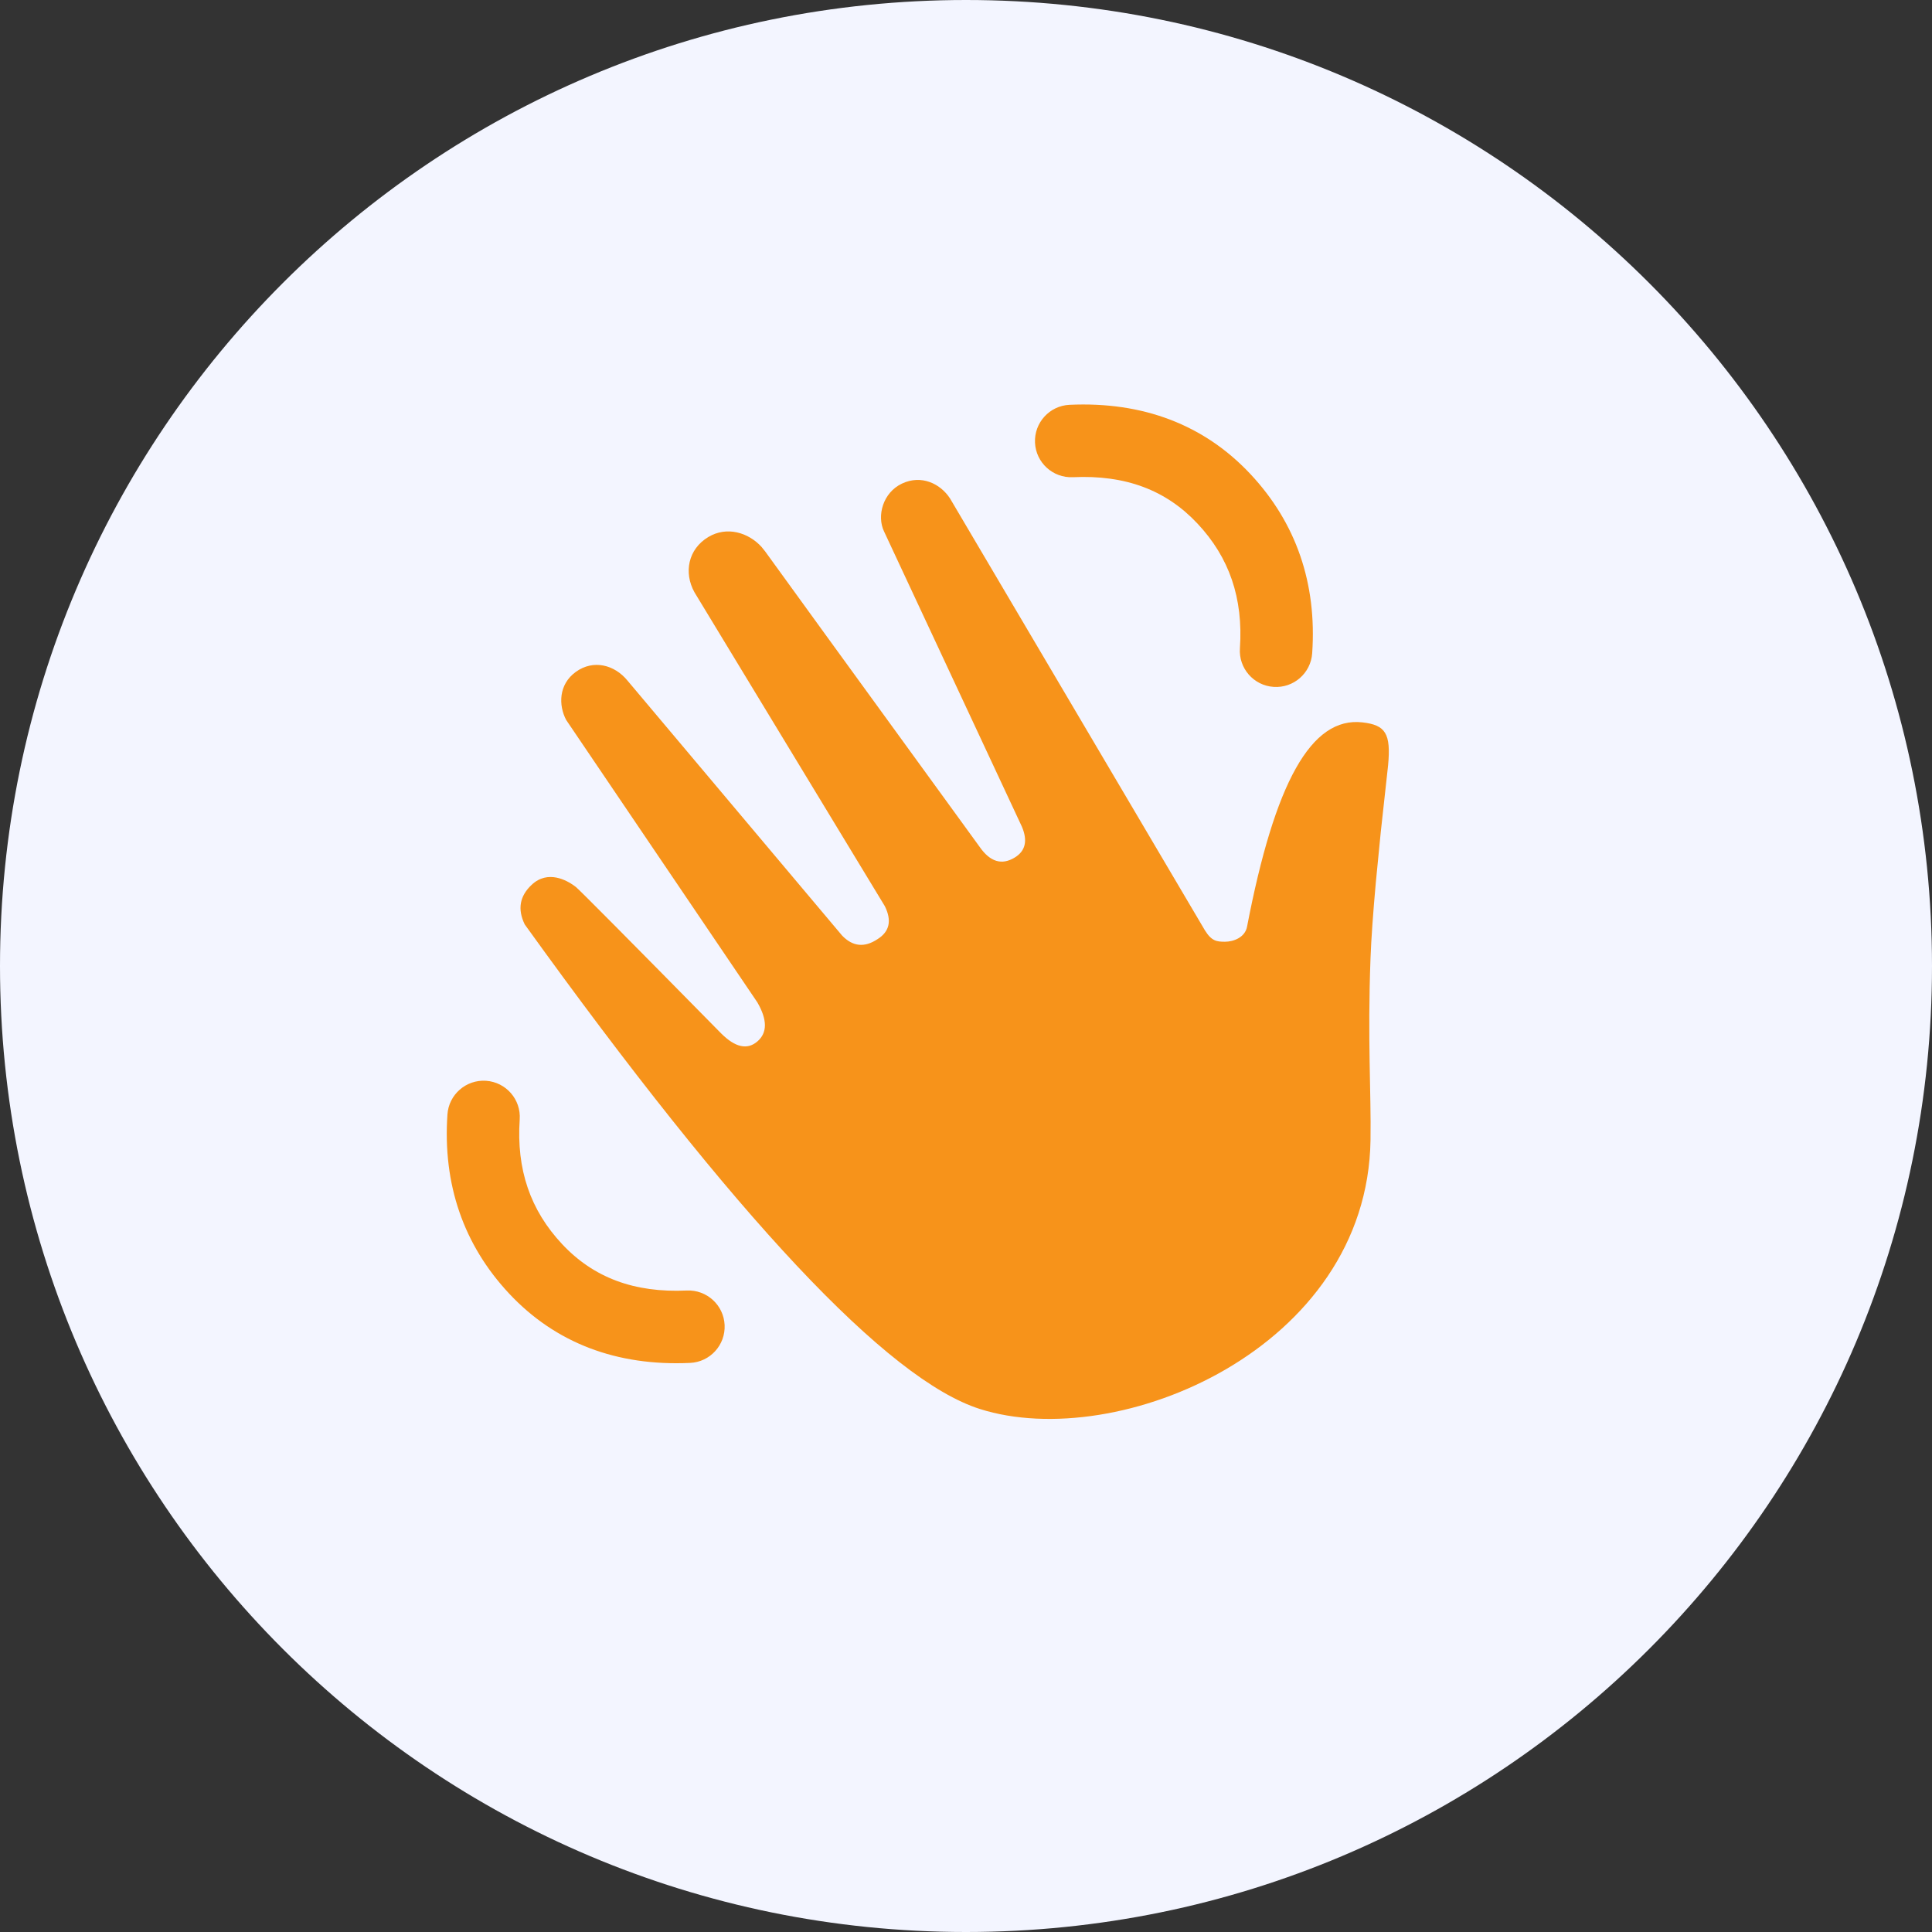 <?xml version="1.0" encoding="UTF-8"?>
<svg width="32px" height="32px" viewBox="0 0 32 32" version="1.1" xmlns="http://www.w3.org/2000/svg" xmlns:xlink="http://www.w3.org/1999/xlink">
    <rect x="0" y="0" width="32" height="32" fill="#333333" stroke="none"/>
    <!-- Generator: Sketch 58 (84663) - https://sketch.com -->
    <title>Group</title>
    <desc>Created with Sketch.</desc>
    <g id="Page-1" stroke="none" stroke-width="1" fill="none" fill-rule="evenodd">
        <g id="Group">
            <path d="M16,32 C24.837,32 32,24.837 32,16 C32,7.163 24.837,0 16,0 C7.163,0 0,7.163 0,16 C0,24.837 7.163,32 16,32 Z" id="Path" fill="#F3F5FF"></path>
            <path d="M15.735,8.255 L19.957,15.409 C20.069,15.589 20.153,15.598 20.29,15.598 C20.428,15.598 20.621,15.529 20.655,15.349 C21.113,12.967 21.714,11.866 22.568,11.965 C22.948,12.009 23.041,12.148 22.991,12.678 L22.87,13.78 L22.788,14.616 C22.742,15.127 22.712,15.547 22.7,15.874 C22.649,17.227 22.712,18.096 22.7,18.883 C22.649,22.341 18.519,24.066 16.229,23.337 C14.702,22.851 12.19,20.175 8.691,15.311 C8.569,15.06 8.607,14.842 8.805,14.656 C9.076,14.4 9.394,14.586 9.511,14.671 L9.538,14.691 C9.595,14.736 10.398,15.545 11.945,17.117 C12.178,17.349 12.377,17.393 12.544,17.25 C12.711,17.107 12.711,16.891 12.544,16.602 L9.377,11.924 C9.25,11.682 9.25,11.336 9.538,11.128 C9.826,10.92 10.178,11.008 10.395,11.275 L13.948,15.496 C14.124,15.679 14.319,15.699 14.535,15.555 C14.734,15.43 14.774,15.248 14.655,15.008 L11.503,9.811 C11.322,9.486 11.396,9.095 11.733,8.894 C12.039,8.711 12.396,8.82 12.613,9.058 L12.674,9.134 C12.811,9.326 13.996,10.958 16.229,14.031 C16.4,14.275 16.592,14.333 16.803,14.206 C16.984,14.098 17.025,13.927 16.926,13.693 L14.641,8.799 C14.521,8.544 14.622,8.159 14.941,8.009 C15.26,7.859 15.574,8.009 15.735,8.255 Z M8.05,17.901 C8.381,17.924 8.631,18.21 8.608,18.541 C8.552,19.369 8.783,20.044 9.311,20.607 C9.83,21.161 10.502,21.415 11.375,21.375 C11.706,21.36 11.987,21.616 12.002,21.947 C12.017,22.278 11.761,22.559 11.43,22.574 C10.217,22.63 9.202,22.246 8.435,21.428 C7.676,20.618 7.332,19.615 7.411,18.459 C7.433,18.129 7.72,17.879 8.05,17.901 Z M17.715,6.705 C18.928,6.649 19.943,7.033 20.71,7.851 C21.469,8.661 21.813,9.664 21.734,10.819 C21.712,11.15 21.425,11.4 21.095,11.377 C20.764,11.355 20.514,11.068 20.537,10.738 C20.593,9.909 20.362,9.234 19.834,8.672 C19.315,8.118 18.643,7.863 17.77,7.904 C17.439,7.919 17.158,7.663 17.143,7.332 C17.128,7.001 17.384,6.72 17.715,6.705 Z" id="Shape" fill="#F7931A"></path>
        </g>
    </g>
</svg>